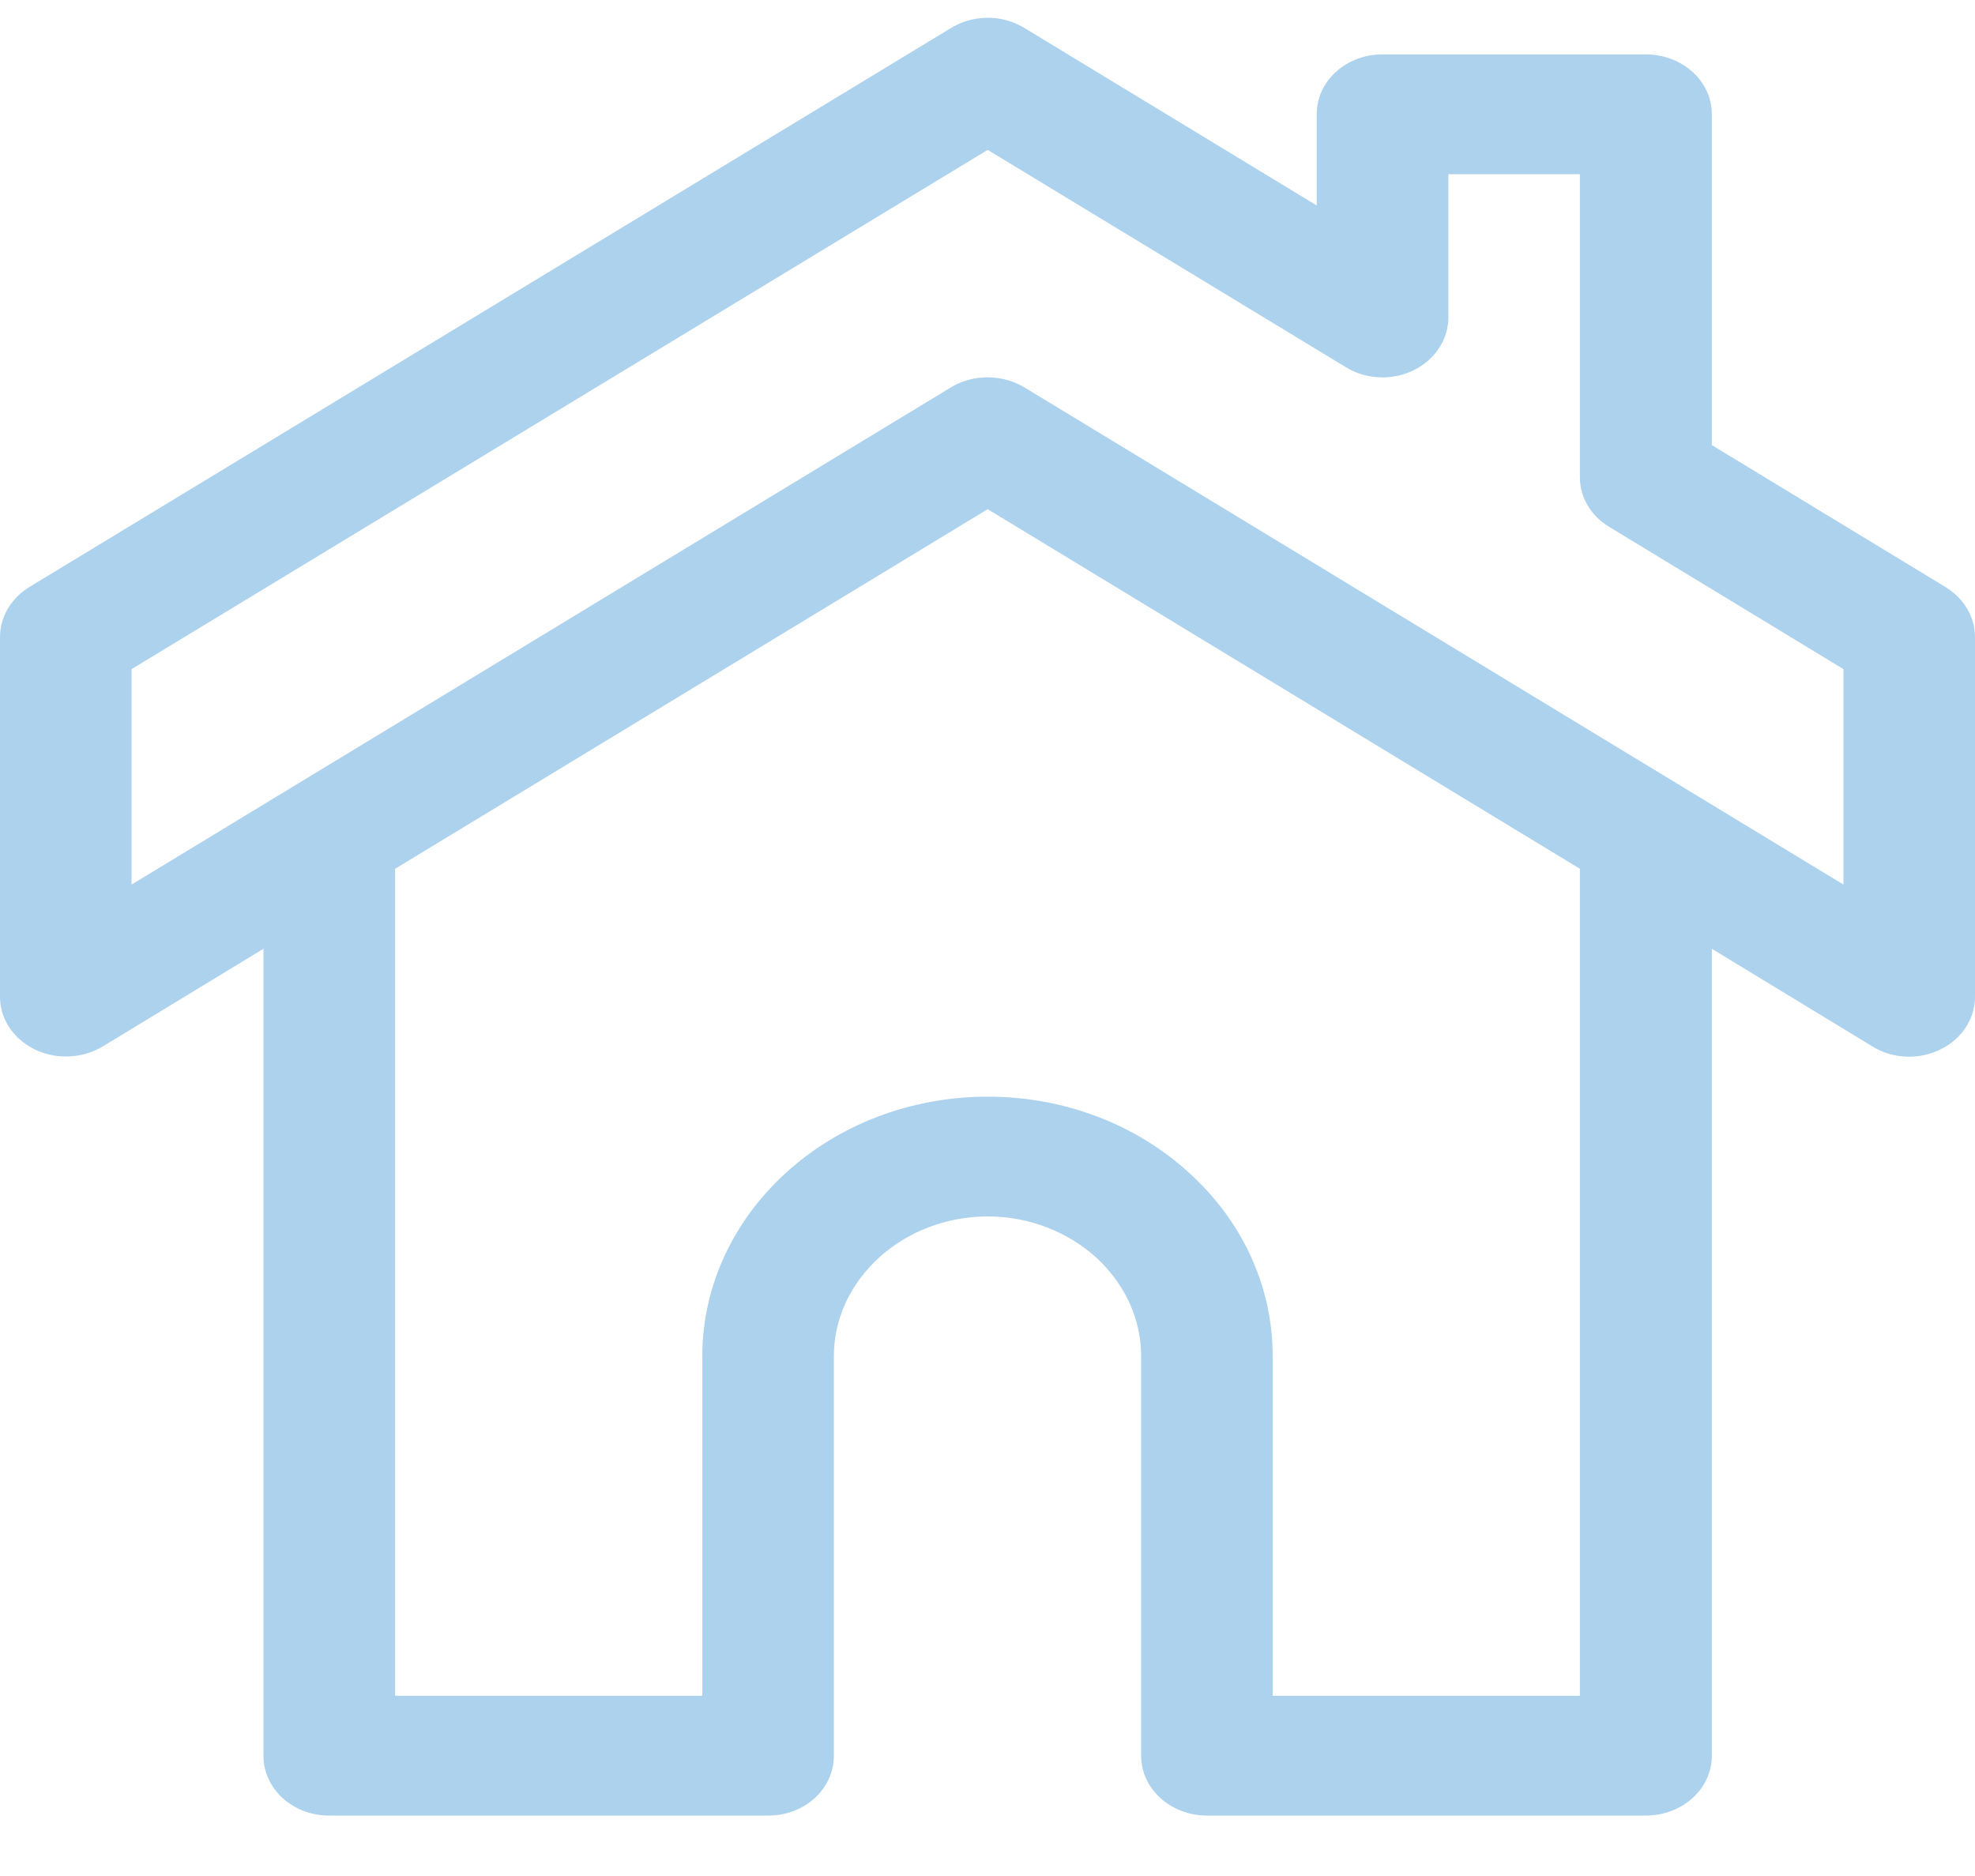<svg width="20" height="19" viewBox="0 0 20 19" fill="none" xmlns="http://www.w3.org/2000/svg">
<path d="M10.002 1.518L1.332 6.777V8.959L9.63 3.923C9.865 3.781 10.165 3.793 10.383 3.929L18.668 8.959V6.777L16.299 5.338C16.104 5.222 15.999 5.03 15.999 4.834V1.764H14.667V3.214C14.667 3.55 14.367 3.822 13.999 3.822C13.862 3.822 13.732 3.784 13.624 3.716L10.002 1.518ZM17.335 9.609V17.783C17.335 18.118 17.035 18.388 16.667 18.388H12.223C11.855 18.388 11.556 18.118 11.556 17.783V13.735C11.556 13.346 11.38 12.993 11.1 12.735C10.816 12.48 10.428 12.32 10.002 12.32C9.575 12.32 9.184 12.48 8.904 12.735C8.62 12.993 8.444 13.346 8.444 13.735V17.783C8.444 18.118 8.148 18.388 7.78 18.388H3.333C2.965 18.388 2.668 18.118 2.668 17.783V9.609L1.043 10.597C0.935 10.662 0.808 10.7 0.668 10.7C0.3 10.7 0 10.431 0 10.095V6.453C0 6.257 0.104 6.065 0.296 5.946L9.62 0.29C9.839 0.151 10.135 0.139 10.37 0.281L13.334 2.081V1.156C13.334 0.821 13.631 0.551 13.999 0.551H16.667C17.035 0.551 17.335 0.821 17.335 1.156V4.508L19.697 5.943C19.88 6.053 20 6.24 20 6.453V10.095C20 10.211 19.964 10.327 19.889 10.431C19.684 10.709 19.27 10.787 18.964 10.6L17.335 9.609ZM4.001 8.799V17.175H7.112V13.735C7.112 13.011 7.438 12.352 7.959 11.878C8.483 11.4 9.207 11.107 10.002 11.107C10.796 11.107 11.52 11.4 12.041 11.878C12.566 12.352 12.888 13.011 12.888 13.735V17.175H15.999V8.799L10.002 5.157L4.001 8.799Z" fill="#ACD2ED"/>
</svg>
